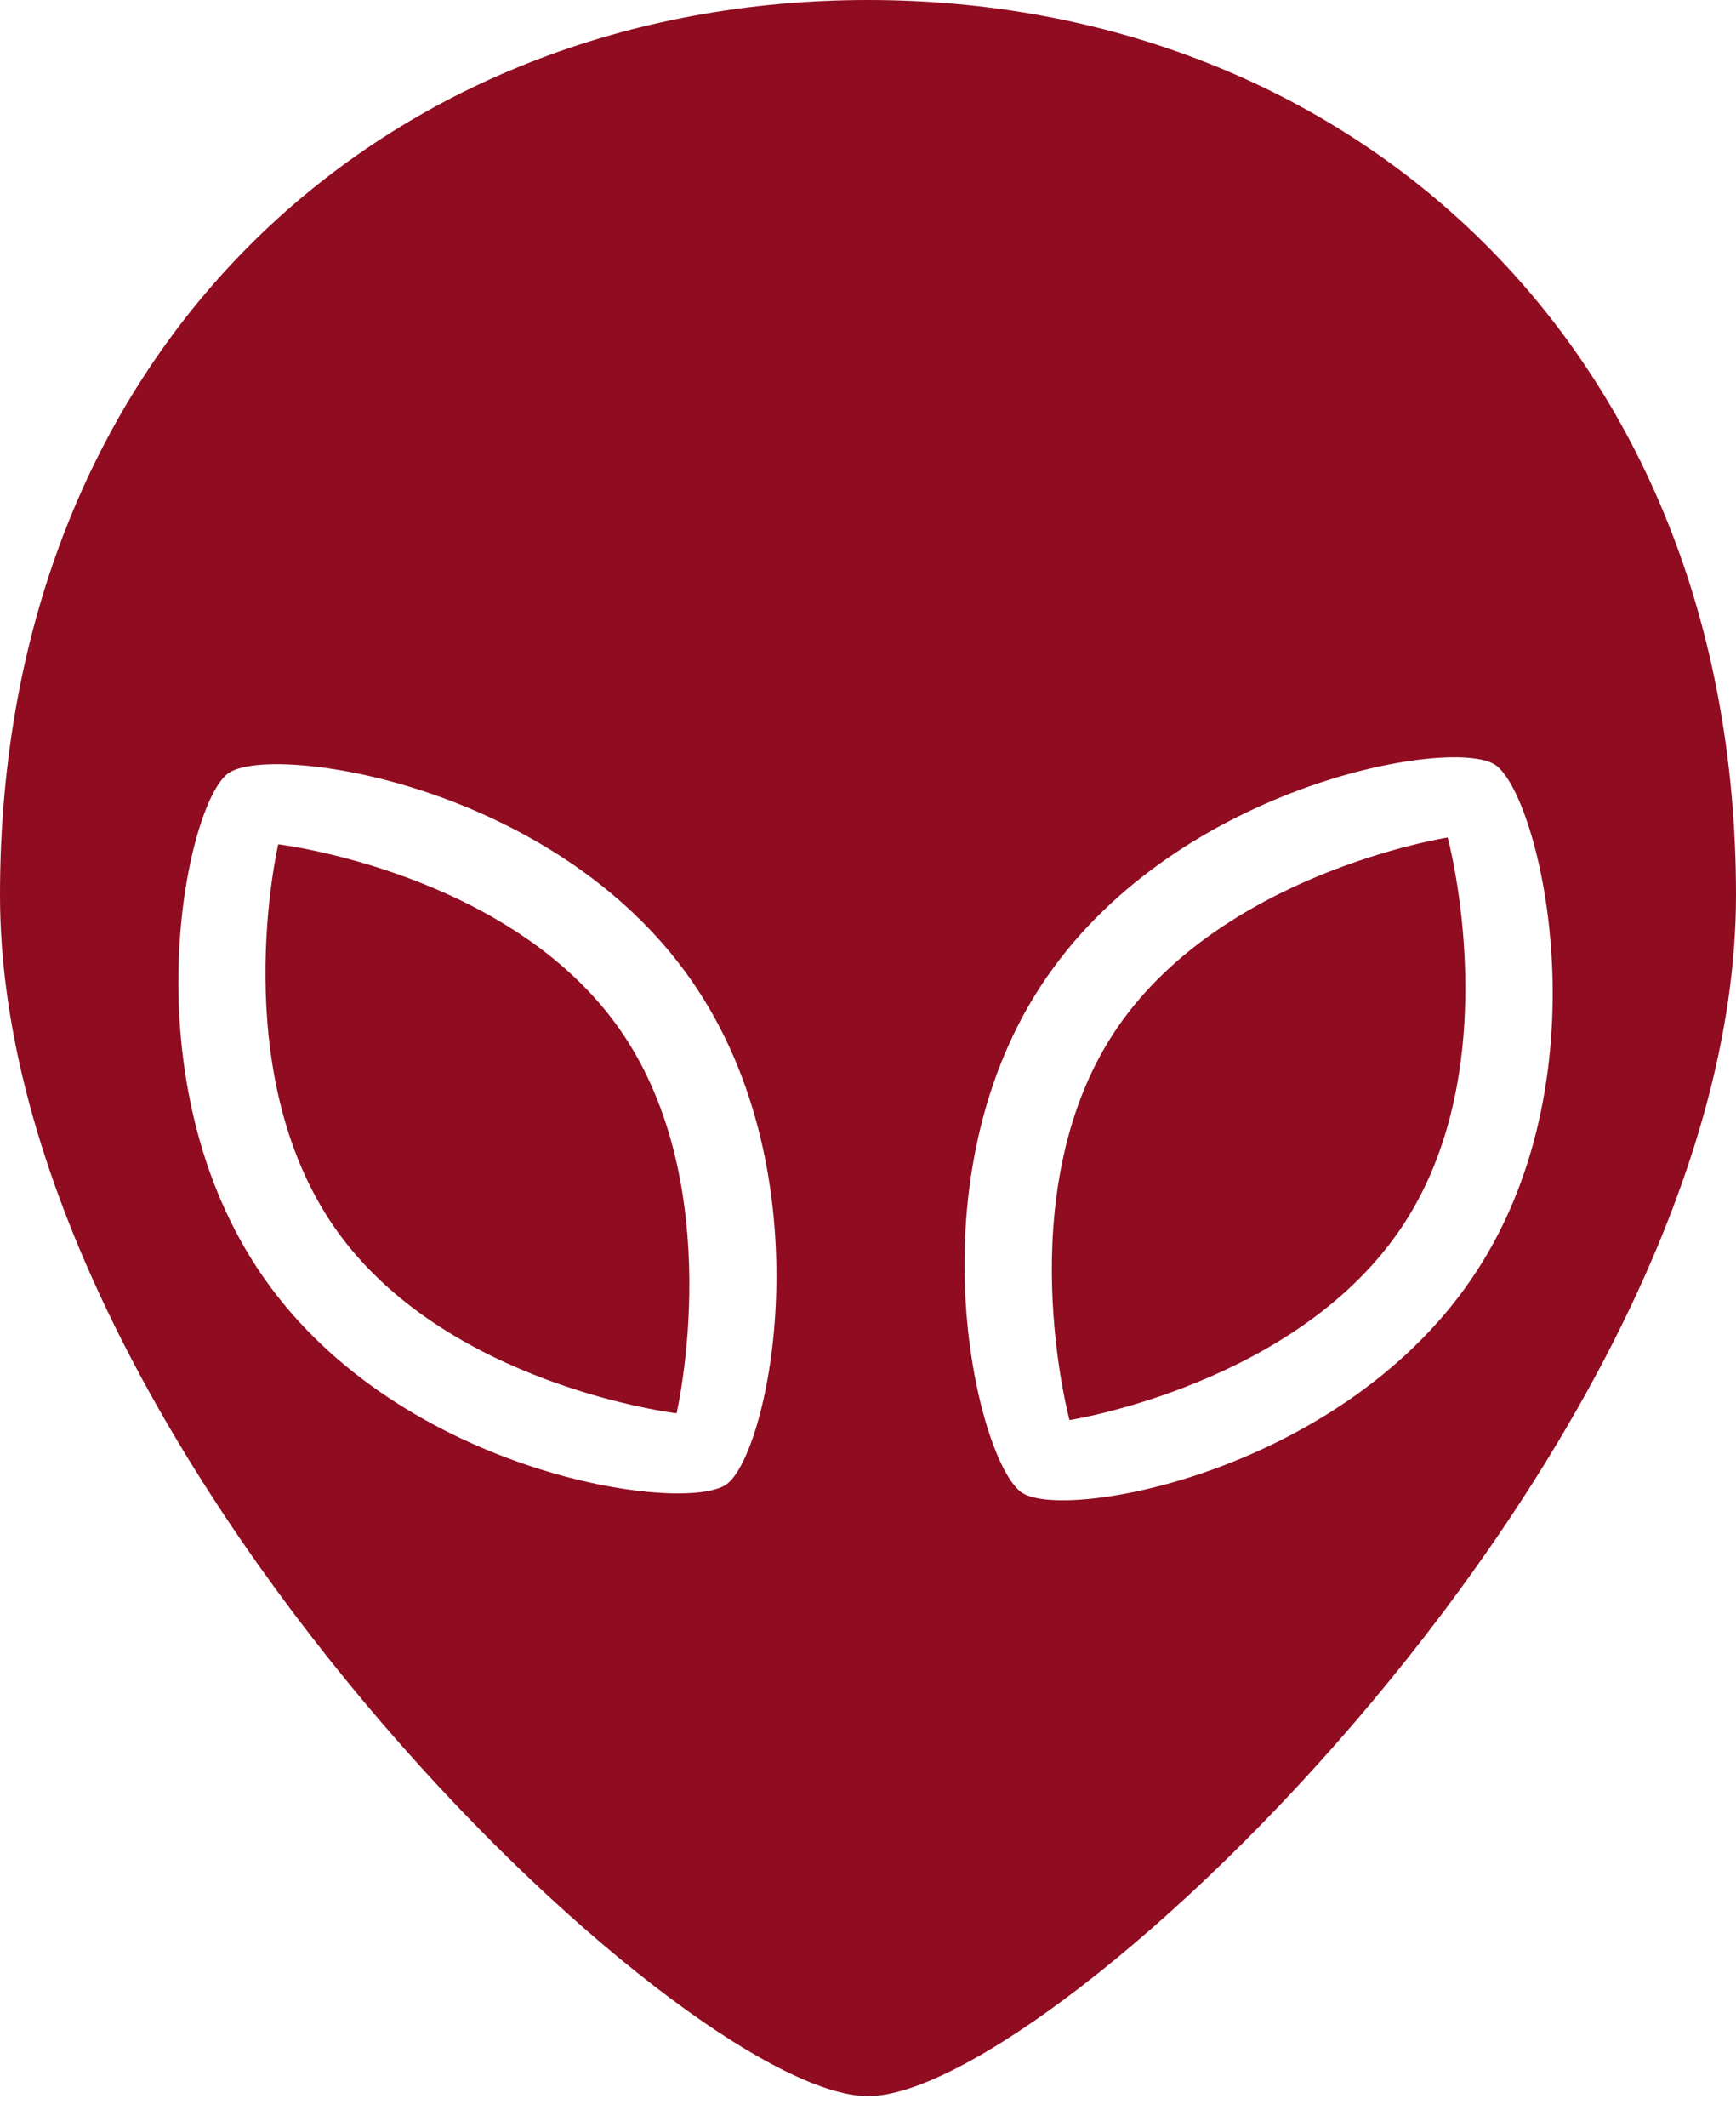 <?xml version="1.0" encoding="UTF-8" standalone="no"?>
<svg width="40px" height="49px" viewBox="0 0 40 49" version="1.1" xmlns="http://www.w3.org/2000/svg" xmlns:xlink="http://www.w3.org/1999/xlink" xmlns:sketch="http://www.bohemiancoding.com/sketch/ns">
    <!-- Generator: Sketch 3.1.1 (8761) - http://www.bohemiancoding.com/sketch -->
    <title>alien_F</title>
    <desc>Created with Sketch.</desc>
    <defs></defs>
    <g id="Page-1" stroke="none" stroke-width="1" fill="none" fill-rule="evenodd" sketch:type="MSPage">
        <g id="full-icons" sketch:type="MSLayerGroup" transform="translate(-507, -506)" fill="#900C21">
            <g id="row-6-full-icons" transform="translate(4, 505)" sketch:type="MSShapeGroup">
                <path d="M523,49.281 C527.272,49.281 543,34.32 543,21.617 C543,8.915 534.046,1 523,1 C511.954,1 503,8.915 503,21.617 C503,34.32 518.728,49.281 523,49.281 Z M519.736,35.192 C520.723,34.5 522.083,28.083 518.915,23.559 C515.747,19.034 509.251,18.117 508.264,18.808 C507.277,19.5 505.917,25.917 509.085,30.441 C512.253,34.966 518.749,35.883 519.736,35.192 Z M518.589,33.553 C518.589,33.553 519.811,28.325 517.277,24.706 C514.742,21.086 509.411,20.447 509.411,20.447 C509.411,20.447 508.189,25.675 510.723,29.294 C513.258,32.914 518.589,33.553 518.589,33.553 Z M526.554,35.387 C527.564,36.043 534.024,34.9 537.032,30.268 C540.04,25.636 538.457,19.269 537.446,18.613 C536.436,17.957 529.976,19.1 526.968,23.732 C523.96,28.364 525.543,34.731 526.554,35.387 Z M527.643,33.709 C527.643,33.709 532.948,32.884 535.355,29.179 C537.761,25.473 536.357,20.291 536.357,20.291 C536.357,20.291 531.052,21.116 528.645,24.821 C526.239,28.527 527.643,33.709 527.643,33.709 Z" id="alien_F"></path>
            </g>
        </g>
    </g>
</svg>